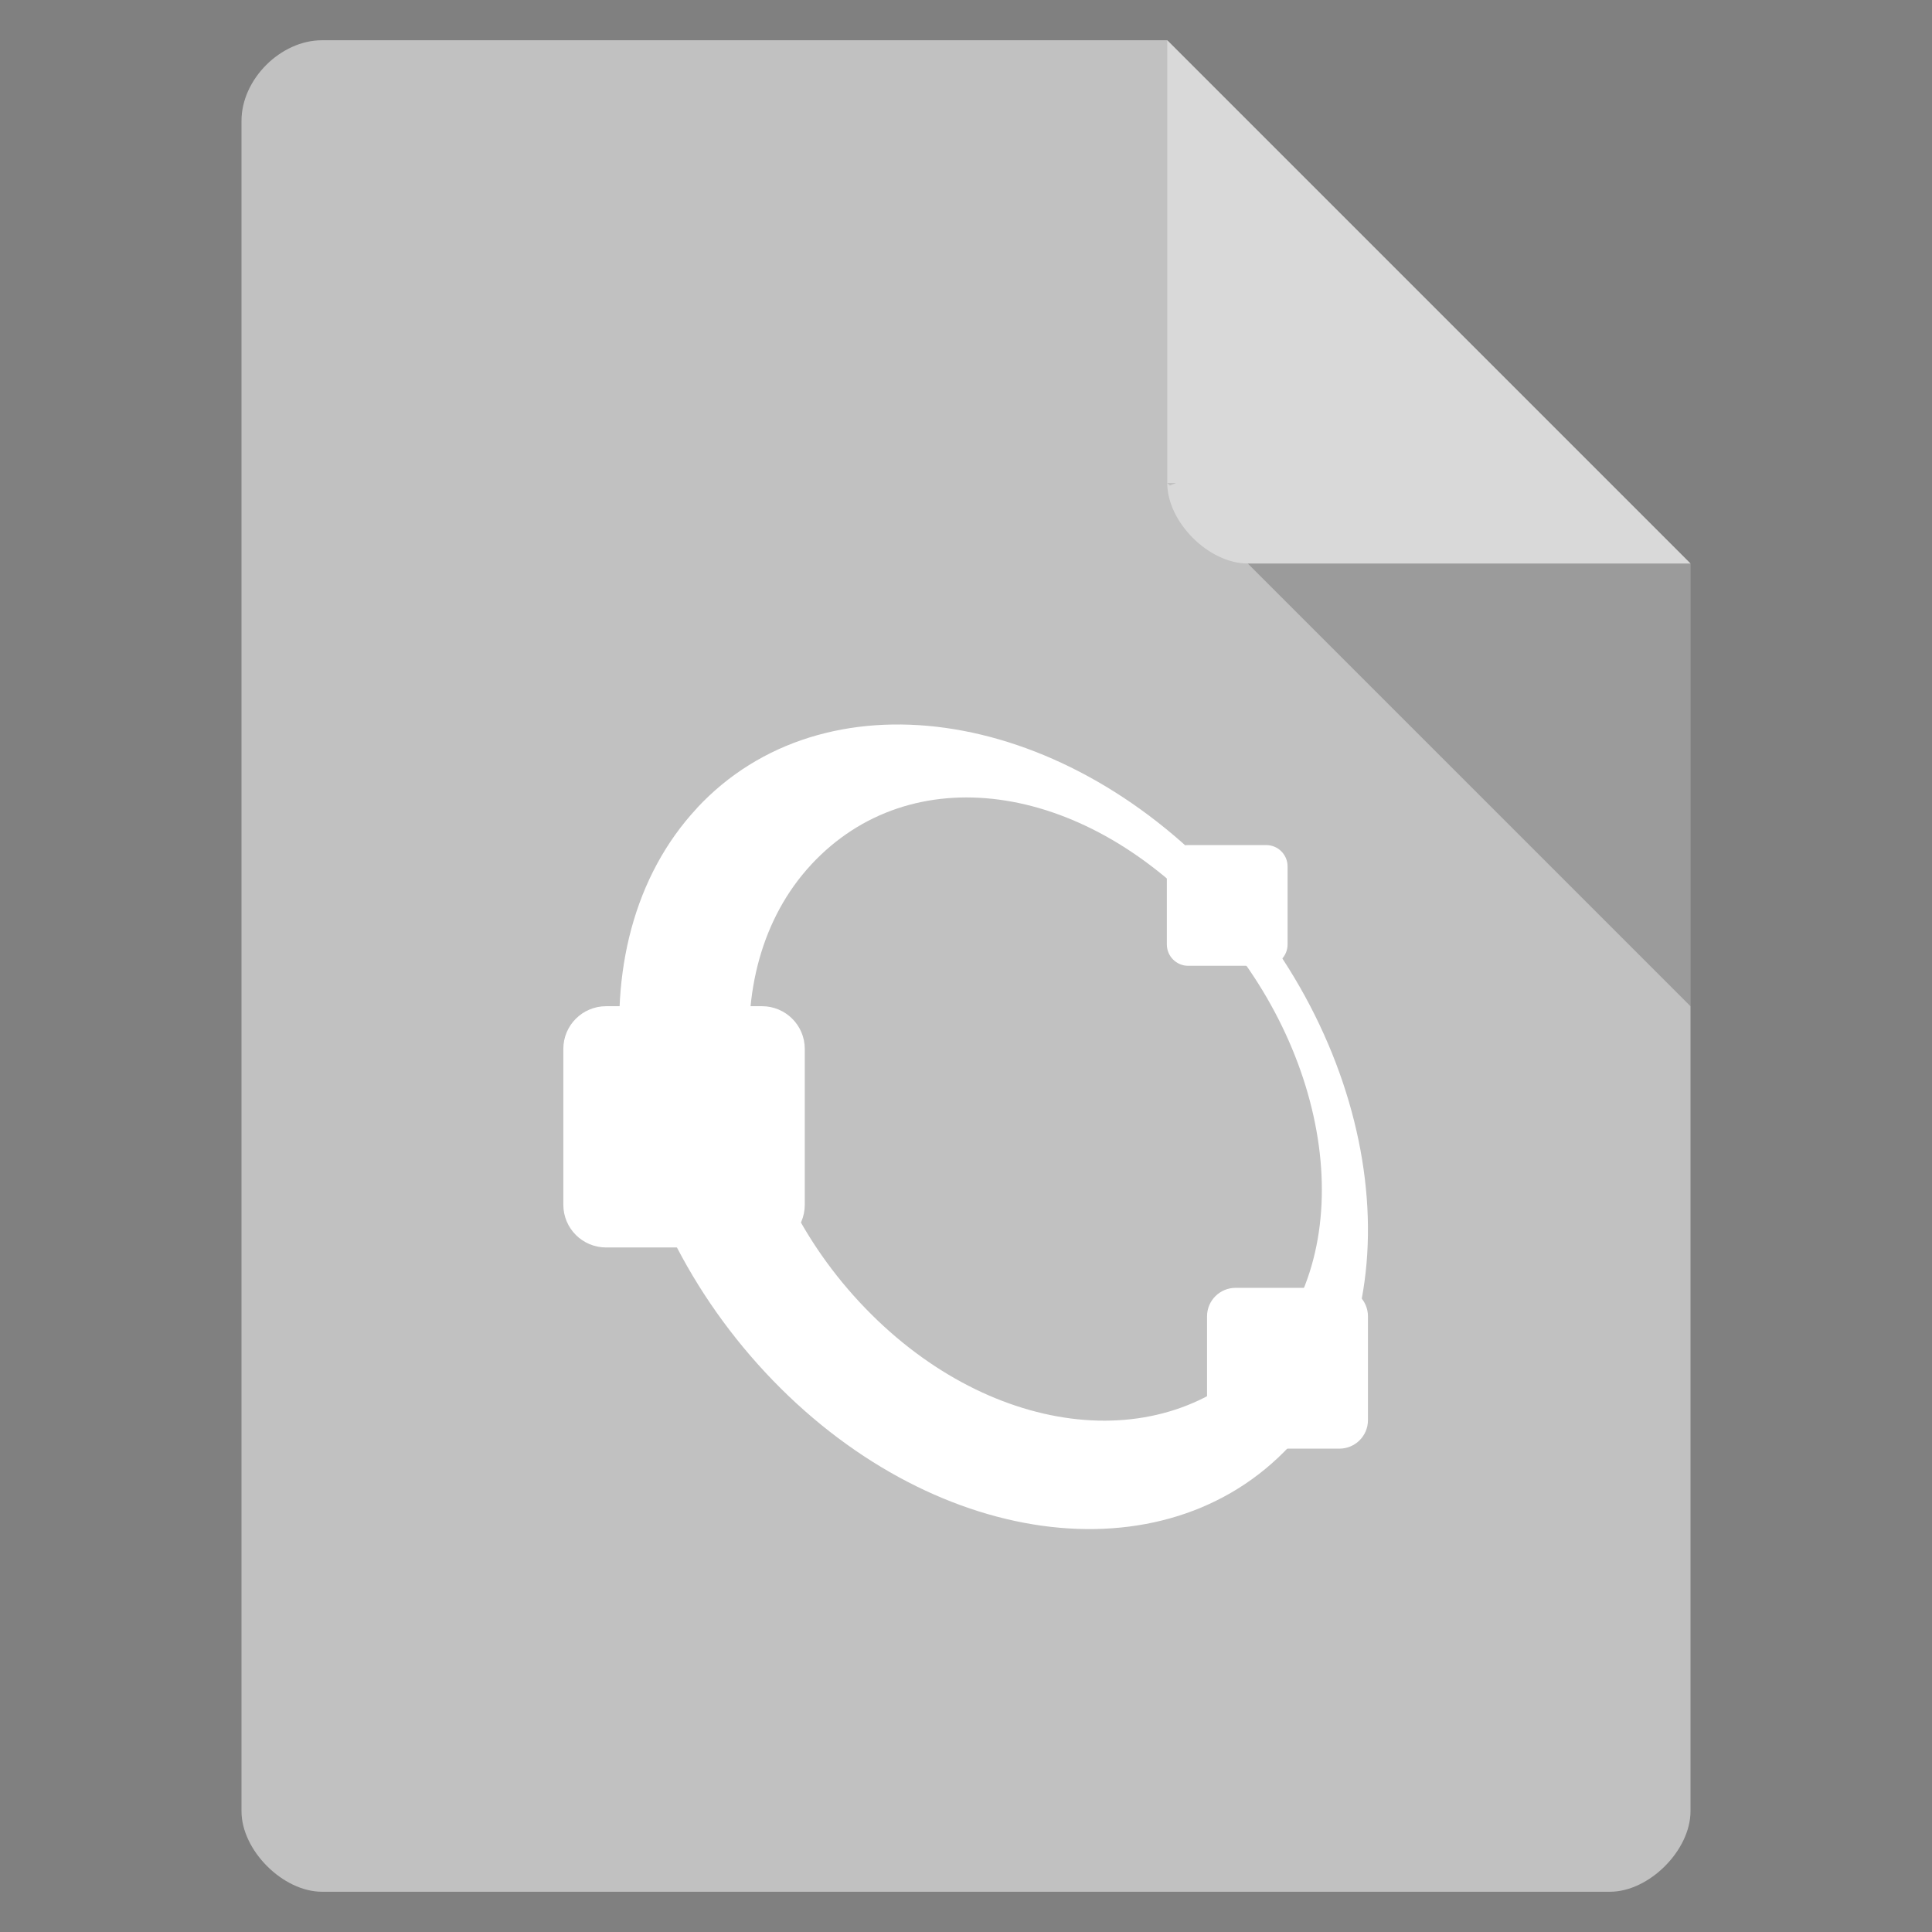 <svg viewBox="0 0 48 48" xmlns="http://www.w3.org/2000/svg">
 <rect x="0" y="0" width="48" height="48" fill="#808080" stroke="none"/>
 <path d="m8 1c-1.029 0-2 .971-2 2v42c0 .971 1.029 2 2 2h32c .971 0 2-1.029 2-2v-31l-13-13z" fill="#c1c1c1"/>
 <path d="m29 12l .063.063.156-.063zm2 2l11 11v-11z" fill-opacity=".196"/>
 <path d="m29 1l13 13h-11c-.971 0-2-1.029-2-2z" fill="#ffffff" fill-opacity=".392"/>
 <g fill="#ffffff" transform="matrix(.833 0 0 .833 4 8.004)">
  <path d="m15.988 14.492c-3.766 4.04-2.852 11.574 2.031 16.828 4.887 5.25 11.898 6.227 15.66 2.184 3.762-4.04 2.852-11.578-2.035-16.824-4.887-5.254-11.898-6.23-15.66-2.187m3.414 1.68c2.957-3.18 8.03-2.488 11.781 1.543 3.75 4.03 4.635 9.875 1.674 13.05-2.953 3.18-8.275 2.488-12.02-1.539-3.75-4.03-4.391-9.871-1.438-13.05"/>
  <path d="m30.637 15.596h2.327c.351 0 .637.285.637.637v2.327c0 .351-.285.637-.637.637h-2.327c-.351 0-.637-.285-.637-.637v-2.327c0-.351.285-.637.637-.637m0 0"/>
  <path d="m13.277 20.402h4.647c.707 0 1.277.571 1.277 1.273v4.65c0 .703-.571 1.273-1.277 1.273h-4.647c-.707 0-1.277-.571-1.277-1.273v-4.65c0-.703.571-1.273 1.277-1.273m0 0"/>
  <path d="m32.05 28.802h3.097c.468 0 .851.379.851.848v3.1c0 .468-.382.848-.851.848h-3.097c-.468 0-.851-.379-.851-.848v-3.1c0-.468.382-.848.851-.848m0 0"/>
 </g>
</svg>
